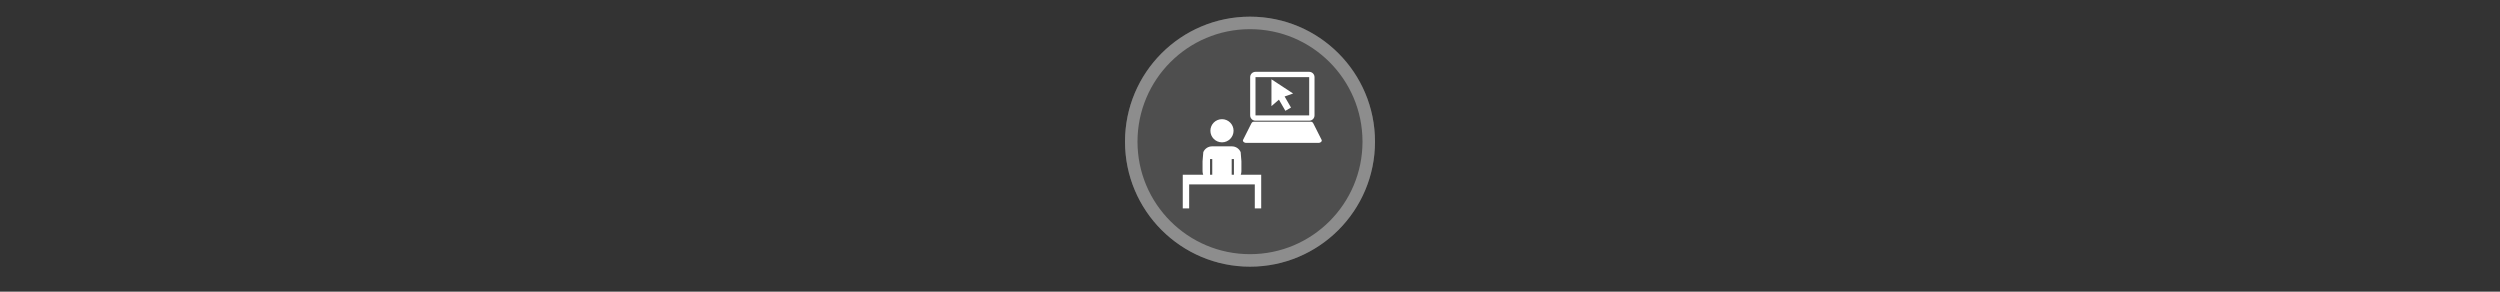 <svg width="300" height="35" viewBox="0 0 300 35" fill="none" xmlns="http://www.w3.org/2000/svg">

<rect x="0" y="0" width="300" height="35" fill="#333333" stroke="none"/>

<g transform="translate(135, 2) scale(1.5 1.5) "> 

<g clip-path="url(#clip0)">
<path opacity="0.953" d="M9.999 0C15.514 0 20 4.446 20 10C20 15.517 15.514 20 9.999 20C4.486 20 0 15.517 0 10C0 4.446 4.486 0 9.999 0V0Z" fill="#505050"/>
<path opacity="0.95" fill-rule="evenodd" clip-rule="evenodd" d="M10 19C14.971 19 19 14.971 19 10C19 5.029 14.971 1 10 1C5.029 1 1 5.029 1 10C1 14.971 5.029 19 10 19ZM10 20C15.523 20 20 15.523 20 10C20 4.477 15.523 0 10 0C4.477 0 0 4.477 0 10C0 15.523 4.477 20 10 20Z" fill="#909090"/>
</g>
<defs>
<clipPath id="clip0">
<path d="M0 0H20V20H0V0Z" fill="white"/>
</clipPath>
</defs>

</g>


<g transform="translate(141, 8) scale(0.031 0.031) "> 

<path d="M143.291 308.486C128.128 308.486 115.116 317.699 109.547 330.834L106.654 366.148V404.904C106.654 409.619 107.552 414.119 109.174 418.26H30.041V445.049V455.766V548.641H54.82V455.766H308.895V548.641H333.67V455.766H333.672V418.26H254.539C256.161 414.119 257.058 409.618 257.058 404.904V366.15L254.166 330.832C248.597 317.7 235.585 308.486 220.422 308.486H143.291H143.291ZM135.578 357.66H144.256V418.26H135.578V357.66ZM219.457 357.66H228.135V418.26H219.457V357.66Z" fill="#ffffff"/>
<path d="M181.857 203.242C157.096 203.242 137.023 223.313 137.023 248.074C137.023 272.835 157.096 292.906 181.857 292.906C206.618 292.906 226.689 272.835 226.689 248.074C226.689 223.313 206.618 203.242 181.857 203.242Z" fill="#ffffff"/>
<path d="M311.504 209.152H519.528C530.856 209.152 540.071 199.937 540.071 188.609V40.527C540.071 29.199 530.856 19.983 519.528 19.983H311.504C300.177 19.983 290.961 29.199 290.961 40.527V188.609C290.961 199.937 300.177 209.152 311.504 209.152ZM311.597 40.619H519.436V188.517H311.596L311.597 40.619Z" fill="#ffffff"/>
<path d="M449.043 158.287L424.294 115.42L457.172 103.939L373.374 48.925V152.761L402.326 127.706L427.245 170.872L449.043 158.287Z" fill="#ffffff"/>
<path d="M567.614 283.495L537.811 224.36C537.571 223.882 537.335 223.405 537.101 222.93C534.624 217.912 532.286 213.176 526.526 213.176H304.509C298.749 213.176 296.408 217.914 293.932 222.933C293.699 223.406 293.463 223.884 293.223 224.361L263.42 283.496C262.491 285.339 262.624 287.327 263.803 289.242C265.784 292.46 270.573 294.978 274.706 294.978H556.331C560.465 294.978 565.254 292.46 567.234 289.243C568.412 287.326 568.544 285.339 567.614 283.495Z" fill="#ffffff"/>

</g>

</svg>